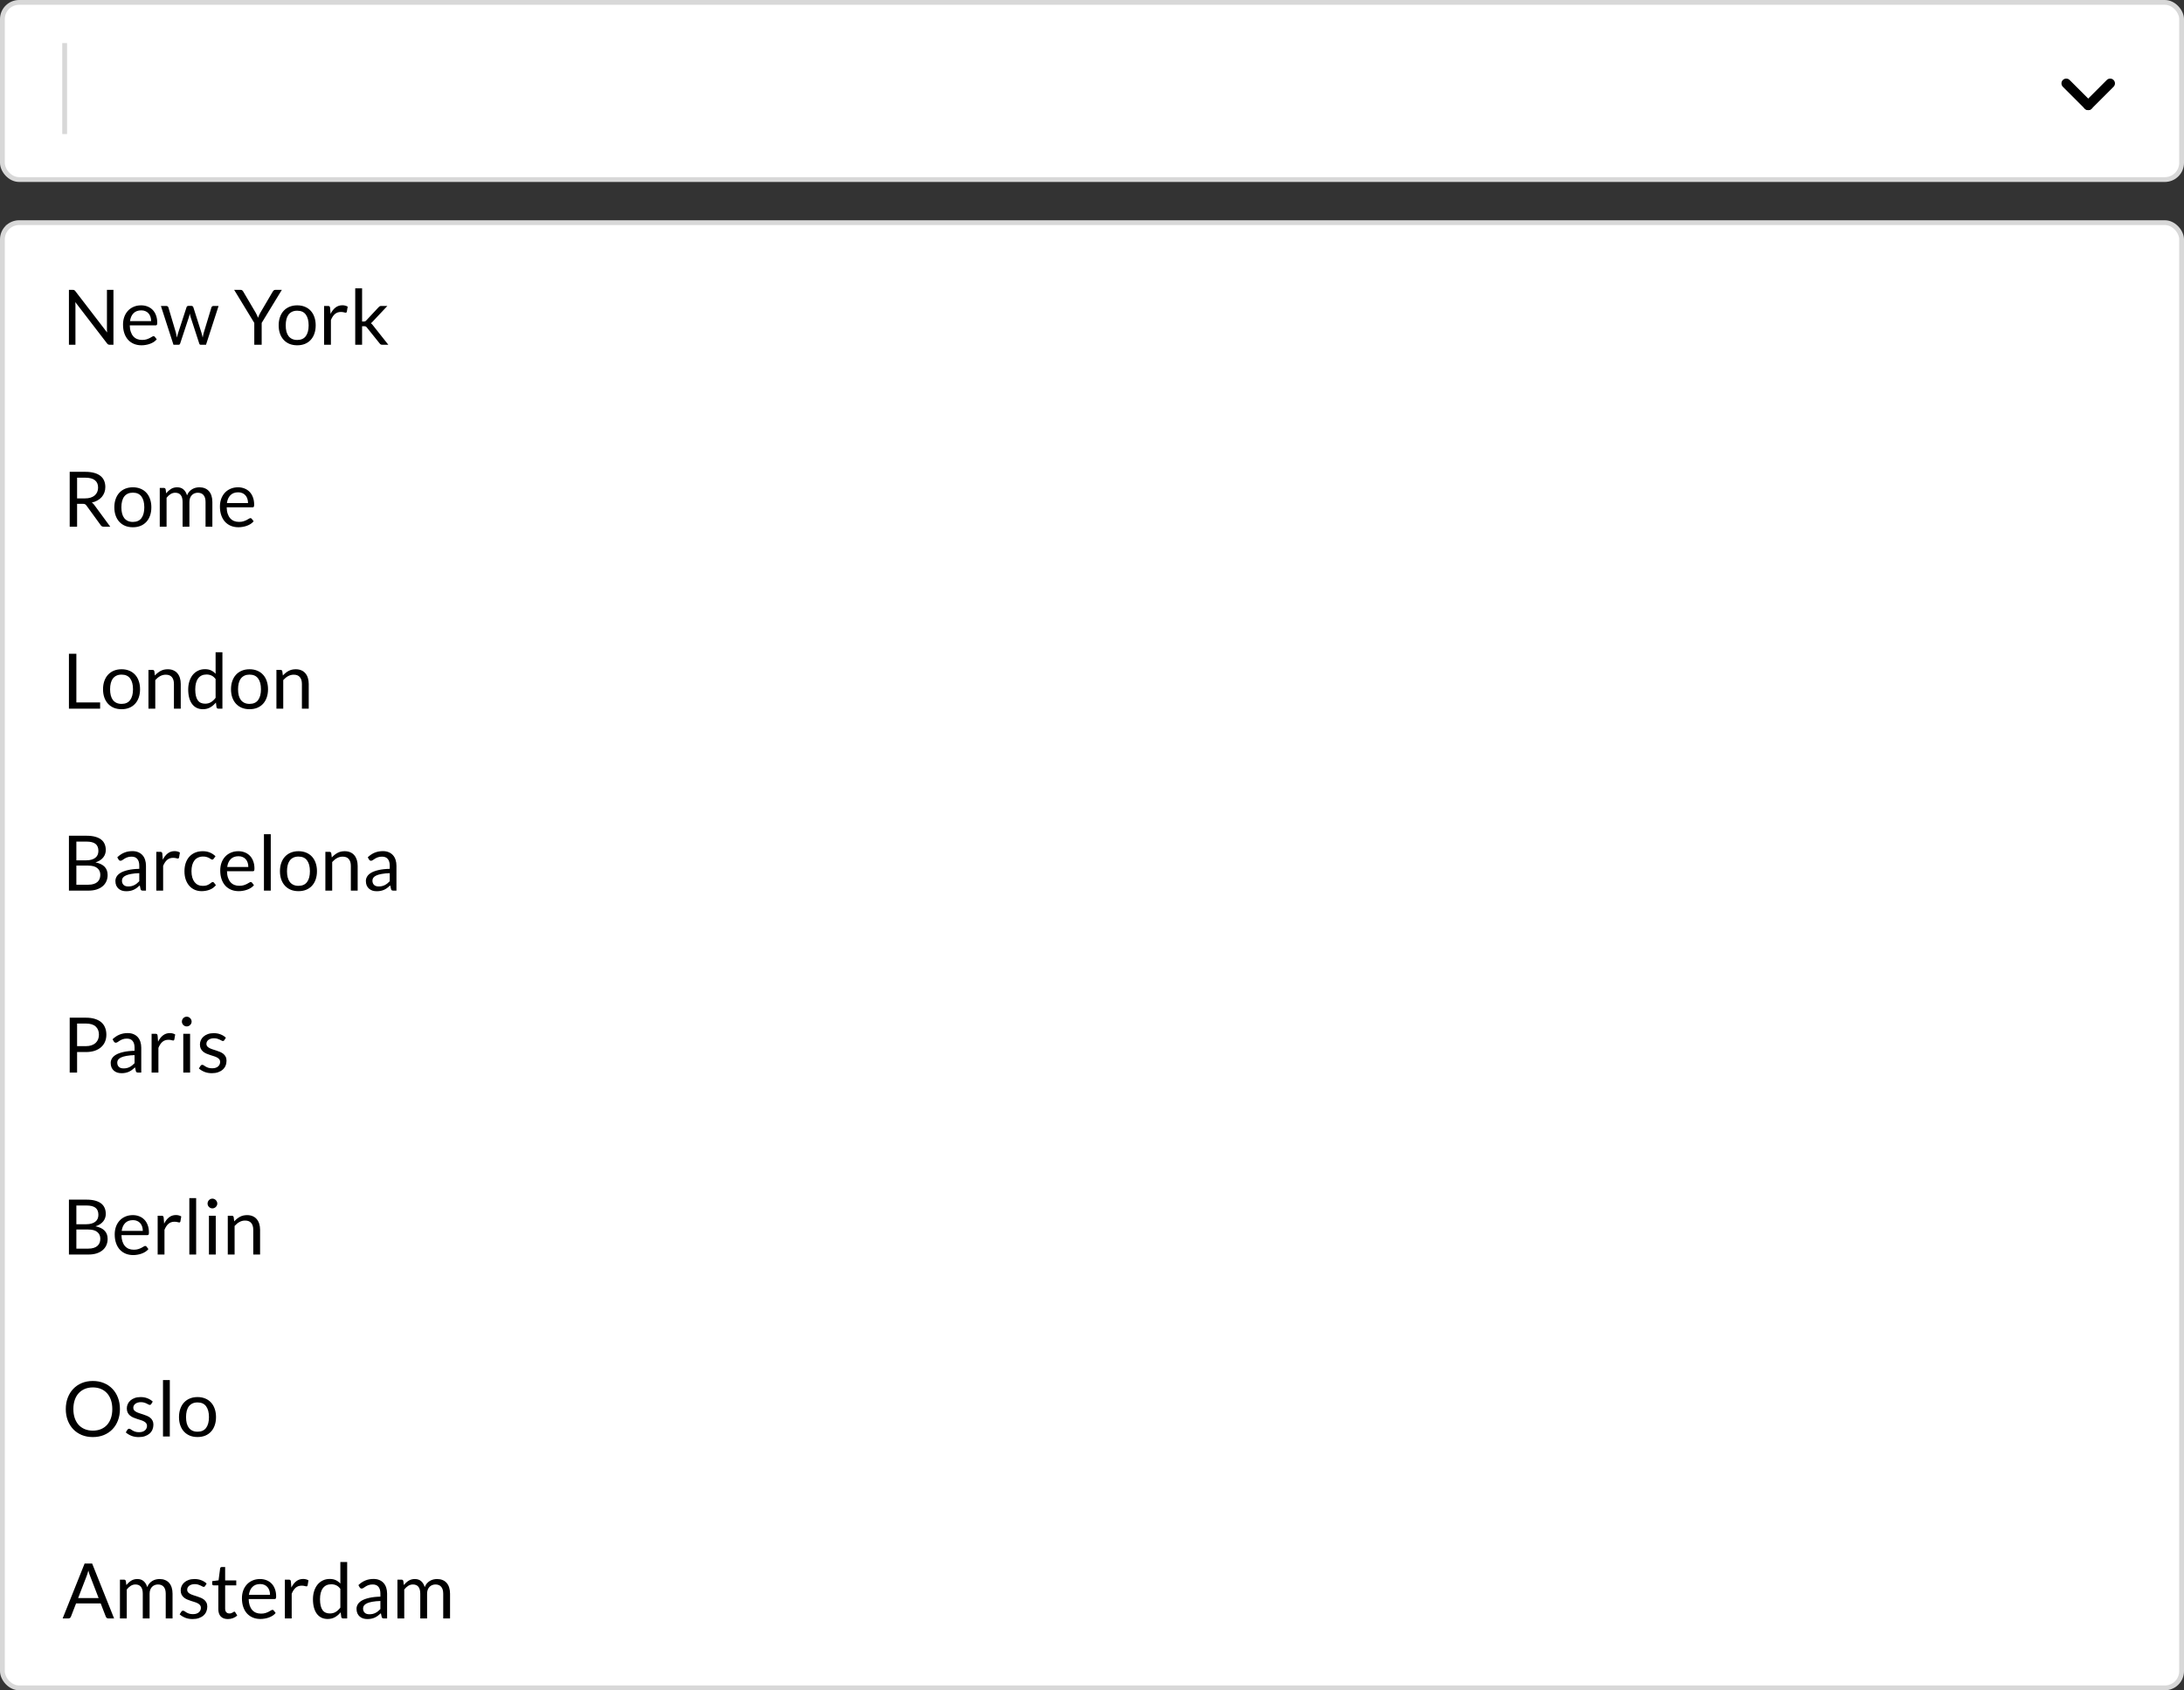 <svg width="456" height="353" viewBox="0 0 456 353" fill="none" xmlns="http://www.w3.org/2000/svg">
<rect x="0" y="0" width="456" height="353" fill="#333333" stroke="none"/>
<path d="M9.352 57H7.987V52.436H2.583V57H1.218V46.969H2.583V51.442H7.987V46.969H9.352V57ZM14.411 49.797C14.836 49.797 15.228 49.869 15.587 50.014C15.946 50.154 16.257 50.359 16.518 50.63C16.779 50.896 16.982 51.227 17.127 51.624C17.276 52.016 17.351 52.464 17.351 52.968C17.351 53.164 17.33 53.295 17.288 53.36C17.246 53.425 17.167 53.458 17.05 53.458H12.332C12.341 53.906 12.402 54.296 12.514 54.627C12.626 54.958 12.78 55.236 12.976 55.46C13.172 55.679 13.405 55.845 13.676 55.957C13.947 56.064 14.25 56.118 14.586 56.118C14.899 56.118 15.167 56.083 15.391 56.013C15.62 55.938 15.816 55.859 15.979 55.775C16.142 55.691 16.278 55.614 16.385 55.544C16.497 55.469 16.593 55.432 16.672 55.432C16.775 55.432 16.854 55.472 16.91 55.551L17.26 56.006C17.106 56.193 16.922 56.356 16.707 56.496C16.492 56.631 16.261 56.743 16.014 56.832C15.771 56.921 15.519 56.986 15.258 57.028C14.997 57.075 14.738 57.098 14.481 57.098C13.991 57.098 13.538 57.016 13.123 56.853C12.712 56.685 12.355 56.442 12.052 56.125C11.753 55.803 11.52 55.406 11.352 54.935C11.184 54.464 11.1 53.922 11.1 53.311C11.1 52.816 11.175 52.354 11.324 51.925C11.478 51.496 11.697 51.125 11.982 50.812C12.267 50.495 12.614 50.247 13.025 50.07C13.436 49.888 13.898 49.797 14.411 49.797ZM14.439 50.714C13.837 50.714 13.363 50.889 13.018 51.239C12.673 51.584 12.458 52.065 12.374 52.681H16.231C16.231 52.392 16.191 52.128 16.112 51.89C16.033 51.647 15.916 51.44 15.762 51.267C15.608 51.09 15.419 50.954 15.195 50.861C14.976 50.763 14.724 50.714 14.439 50.714ZM20.332 46.689V57H19.086V46.689H20.332ZM22.528 59.401V49.909H23.27C23.447 49.909 23.559 49.995 23.606 50.168L23.711 51.008C24.014 50.639 24.36 50.343 24.747 50.119C25.139 49.895 25.589 49.783 26.098 49.783C26.504 49.783 26.872 49.862 27.204 50.021C27.535 50.175 27.817 50.406 28.051 50.714C28.284 51.017 28.464 51.395 28.59 51.848C28.716 52.301 28.779 52.821 28.779 53.409C28.779 53.932 28.709 54.419 28.569 54.872C28.429 55.32 28.228 55.71 27.967 56.041C27.706 56.368 27.384 56.627 27.001 56.818C26.623 57.005 26.196 57.098 25.72 57.098C25.281 57.098 24.905 57.026 24.593 56.881C24.285 56.736 24.012 56.531 23.774 56.265V59.401H22.528ZM25.685 50.791C25.279 50.791 24.922 50.884 24.614 51.071C24.311 51.258 24.03 51.521 23.774 51.862V55.292C24.003 55.6 24.252 55.817 24.523 55.943C24.798 56.069 25.104 56.132 25.44 56.132C26.098 56.132 26.604 55.896 26.959 55.425C27.314 54.954 27.491 54.282 27.491 53.409C27.491 52.947 27.449 52.55 27.365 52.219C27.285 51.888 27.169 51.617 27.015 51.407C26.861 51.192 26.672 51.036 26.448 50.938C26.224 50.84 25.97 50.791 25.685 50.791ZM33.059 49.797C33.484 49.797 33.876 49.869 34.236 50.014C34.595 50.154 34.905 50.359 35.166 50.63C35.428 50.896 35.631 51.227 35.776 51.624C35.925 52.016 35.999 52.464 35.999 52.968C35.999 53.164 35.978 53.295 35.937 53.36C35.895 53.425 35.815 53.458 35.699 53.458H30.98C30.99 53.906 31.05 54.296 31.163 54.627C31.274 54.958 31.428 55.236 31.625 55.46C31.82 55.679 32.054 55.845 32.325 55.957C32.595 56.064 32.898 56.118 33.234 56.118C33.547 56.118 33.816 56.083 34.039 56.013C34.268 55.938 34.464 55.859 34.627 55.775C34.791 55.691 34.926 55.614 35.033 55.544C35.145 55.469 35.241 55.432 35.321 55.432C35.423 55.432 35.502 55.472 35.559 55.551L35.908 56.006C35.755 56.193 35.57 56.356 35.355 56.496C35.141 56.631 34.91 56.743 34.663 56.832C34.42 56.921 34.168 56.986 33.907 57.028C33.645 57.075 33.386 57.098 33.13 57.098C32.639 57.098 32.187 57.016 31.771 56.853C31.361 56.685 31.004 56.442 30.701 56.125C30.402 55.803 30.169 55.406 30 54.935C29.832 54.464 29.748 53.922 29.748 53.311C29.748 52.816 29.823 52.354 29.973 51.925C30.127 51.496 30.346 51.125 30.631 50.812C30.915 50.495 31.263 50.247 31.674 50.07C32.084 49.888 32.546 49.797 33.059 49.797ZM33.087 50.714C32.486 50.714 32.012 50.889 31.666 51.239C31.321 51.584 31.107 52.065 31.023 52.681H34.88C34.88 52.392 34.84 52.128 34.761 51.89C34.681 51.647 34.565 51.44 34.41 51.267C34.257 51.09 34.068 50.954 33.843 50.861C33.624 50.763 33.372 50.714 33.087 50.714ZM37.594 57V49.909H38.308C38.444 49.909 38.537 49.935 38.588 49.986C38.64 50.037 38.675 50.126 38.693 50.252L38.777 51.358C39.02 50.863 39.319 50.478 39.673 50.203C40.033 49.923 40.453 49.783 40.933 49.783C41.129 49.783 41.307 49.806 41.465 49.853C41.624 49.895 41.771 49.956 41.906 50.035L41.745 50.966C41.713 51.083 41.64 51.141 41.528 51.141C41.463 51.141 41.363 51.12 41.227 51.078C41.092 51.031 40.903 51.008 40.66 51.008C40.226 51.008 39.862 51.134 39.568 51.386C39.279 51.638 39.036 52.004 38.84 52.485V57H37.594ZM48.097 57.112C47.537 57.112 47.105 56.956 46.802 56.643C46.503 56.33 46.354 55.88 46.354 55.292V50.952H45.5C45.425 50.952 45.362 50.931 45.311 50.889C45.259 50.842 45.234 50.772 45.234 50.679V50.182L46.396 50.035L46.683 47.844C46.692 47.774 46.722 47.718 46.774 47.676C46.825 47.629 46.89 47.606 46.97 47.606H47.6V50.049H49.63V50.952H47.6V55.208C47.6 55.507 47.672 55.728 47.817 55.873C47.961 56.018 48.148 56.09 48.377 56.09C48.507 56.09 48.619 56.074 48.713 56.041C48.811 56.004 48.895 55.964 48.965 55.922C49.035 55.88 49.093 55.843 49.14 55.81C49.191 55.773 49.235 55.754 49.273 55.754C49.338 55.754 49.396 55.794 49.448 55.873L49.812 56.468C49.597 56.669 49.338 56.827 49.035 56.944C48.731 57.056 48.419 57.112 48.097 57.112ZM53.977 49.797C54.402 49.797 54.794 49.869 55.153 50.014C55.513 50.154 55.823 50.359 56.084 50.63C56.346 50.896 56.549 51.227 56.693 51.624C56.843 52.016 56.917 52.464 56.917 52.968C56.917 53.164 56.896 53.295 56.854 53.36C56.812 53.425 56.733 53.458 56.616 53.458H51.898C51.908 53.906 51.968 54.296 52.08 54.627C52.192 54.958 52.346 55.236 52.542 55.46C52.738 55.679 52.972 55.845 53.242 55.957C53.513 56.064 53.816 56.118 54.152 56.118C54.465 56.118 54.733 56.083 54.957 56.013C55.186 55.938 55.382 55.859 55.545 55.775C55.709 55.691 55.844 55.614 55.951 55.544C56.063 55.469 56.159 55.432 56.238 55.432C56.341 55.432 56.42 55.472 56.476 55.551L56.826 56.006C56.672 56.193 56.488 56.356 56.273 56.496C56.059 56.631 55.828 56.743 55.58 56.832C55.338 56.921 55.086 56.986 54.824 57.028C54.563 57.075 54.304 57.098 54.047 57.098C53.557 57.098 53.105 57.016 52.689 56.853C52.279 56.685 51.922 56.442 51.618 56.125C51.32 55.803 51.086 55.406 50.918 54.935C50.75 54.464 50.666 53.922 50.666 53.311C50.666 52.816 50.741 52.354 50.89 51.925C51.044 51.496 51.264 51.125 51.548 50.812C51.833 50.495 52.181 50.247 52.591 50.07C53.002 49.888 53.464 49.797 53.977 49.797ZM54.005 50.714C53.403 50.714 52.93 50.889 52.584 51.239C52.239 51.584 52.024 52.065 51.94 52.681H55.797C55.797 52.392 55.758 52.128 55.678 51.89C55.599 51.647 55.482 51.44 55.328 51.267C55.174 51.09 54.985 50.954 54.761 50.861C54.542 50.763 54.29 50.714 54.005 50.714ZM59.747 53.367L57.36 49.909H58.557C58.66 49.909 58.735 49.925 58.781 49.958C58.828 49.991 58.87 50.037 58.907 50.098L60.643 52.758C60.685 52.627 60.746 52.497 60.825 52.366L62.351 50.126C62.398 50.061 62.445 50.009 62.491 49.972C62.538 49.93 62.596 49.909 62.666 49.909H63.814L61.427 53.297L63.912 57H62.715C62.613 57 62.531 56.974 62.47 56.923C62.414 56.867 62.368 56.806 62.33 56.741L60.545 53.962C60.513 54.097 60.464 54.219 60.398 54.326L58.746 56.741C58.7 56.806 58.648 56.867 58.592 56.923C58.541 56.974 58.469 57 58.375 57H57.262L59.747 53.367ZM67.292 57.112C66.732 57.112 66.3 56.956 65.997 56.643C65.698 56.33 65.549 55.88 65.549 55.292V50.952H64.695C64.62 50.952 64.557 50.931 64.506 50.889C64.455 50.842 64.429 50.772 64.429 50.679V50.182L65.591 50.035L65.878 47.844C65.887 47.774 65.918 47.718 65.969 47.676C66.02 47.629 66.086 47.606 66.165 47.606H66.795V50.049H68.825V50.952H66.795V55.208C66.795 55.507 66.867 55.728 67.012 55.873C67.157 56.018 67.343 56.09 67.572 56.09C67.703 56.09 67.815 56.074 67.908 56.041C68.006 56.004 68.09 55.964 68.16 55.922C68.23 55.88 68.288 55.843 68.335 55.81C68.386 55.773 68.431 55.754 68.468 55.754C68.533 55.754 68.592 55.794 68.643 55.873L69.007 56.468C68.792 56.669 68.533 56.827 68.23 56.944C67.927 57.056 67.614 57.112 67.292 57.112Z" fill="#6A6A6A"/>
<rect x="0.5" y="0.5" width="455" height="37" rx="3.5" fill="white" stroke="#D8D8D8"/>
<path fill-rule="evenodd" clip-rule="evenodd" d="M430.707 16.707C431.098 16.317 431.731 16.317 432.121 16.707L436.707 21.293C437.098 21.683 437.098 22.317 436.707 22.707C436.317 23.098 435.684 23.098 435.293 22.707L430.707 18.121C430.317 17.731 430.317 17.098 430.707 16.707Z" fill="black"/>
<path fill-rule="evenodd" clip-rule="evenodd" d="M441.293 16.707C440.902 16.317 440.269 16.317 439.879 16.707L435.293 21.293C434.902 21.683 434.902 22.317 435.293 22.707C435.683 23.098 436.316 23.098 436.707 22.707L441.293 18.121C441.683 17.731 441.683 17.098 441.293 16.707Z" fill="black"/>
<rect x="0.5" y="46.5" width="455" height="306" rx="3.5" fill="white" stroke="#D8D8D8"/>
<path d="M15.192 60.536C15.331 60.536 15.432 60.555 15.496 60.592C15.565 60.624 15.643 60.693 15.728 60.8L22.368 69.44C22.352 69.301 22.341 69.168 22.336 69.04C22.331 68.907 22.328 68.779 22.328 68.656V60.536H23.688V72H22.904C22.781 72 22.677 71.979 22.592 71.936C22.512 71.893 22.432 71.821 22.352 71.72L15.72 63.088C15.731 63.221 15.739 63.352 15.744 63.48C15.749 63.608 15.752 63.725 15.752 63.832V72H14.392V60.536H15.192ZM29.47 63.768C29.955 63.768 30.403 63.851 30.814 64.016C31.224 64.176 31.579 64.411 31.878 64.72C32.176 65.024 32.408 65.403 32.574 65.856C32.744 66.304 32.83 66.816 32.83 67.392C32.83 67.616 32.806 67.765 32.758 67.84C32.71 67.915 32.619 67.952 32.486 67.952H27.094C27.104 68.464 27.174 68.909 27.302 69.288C27.43 69.667 27.606 69.984 27.83 70.24C28.054 70.491 28.32 70.68 28.63 70.808C28.939 70.931 29.286 70.992 29.67 70.992C30.027 70.992 30.334 70.952 30.59 70.872C30.851 70.787 31.075 70.696 31.262 70.6C31.448 70.504 31.603 70.416 31.726 70.336C31.854 70.251 31.963 70.208 32.054 70.208C32.171 70.208 32.262 70.253 32.326 70.344L32.726 70.864C32.55 71.077 32.339 71.264 32.094 71.424C31.848 71.579 31.584 71.707 31.302 71.808C31.024 71.909 30.736 71.984 30.438 72.032C30.139 72.085 29.843 72.112 29.55 72.112C28.99 72.112 28.472 72.019 27.998 71.832C27.528 71.64 27.12 71.363 26.774 71C26.432 70.632 26.166 70.179 25.974 69.64C25.782 69.101 25.686 68.483 25.686 67.784C25.686 67.219 25.771 66.691 25.942 66.2C26.118 65.709 26.368 65.285 26.694 64.928C27.019 64.565 27.416 64.283 27.886 64.08C28.355 63.872 28.883 63.768 29.47 63.768ZM29.502 64.816C28.814 64.816 28.272 65.016 27.878 65.416C27.483 65.811 27.238 66.36 27.142 67.064H31.55C31.55 66.733 31.504 66.432 31.414 66.16C31.323 65.883 31.19 65.645 31.014 65.448C30.838 65.245 30.622 65.091 30.366 64.984C30.115 64.872 29.827 64.816 29.502 64.816ZM33.596 63.896H34.716C34.834 63.896 34.93 63.925 35.004 63.984C35.079 64.043 35.13 64.112 35.156 64.192L36.708 69.408C36.751 69.6 36.791 69.787 36.828 69.968C36.866 70.144 36.898 70.323 36.924 70.504C36.967 70.323 37.015 70.144 37.068 69.968C37.122 69.787 37.178 69.6 37.236 69.408L38.948 64.16C38.975 64.08 39.02 64.013 39.084 63.96C39.154 63.907 39.239 63.88 39.34 63.88H39.956C40.063 63.88 40.151 63.907 40.22 63.96C40.29 64.013 40.338 64.08 40.364 64.16L42.036 69.408C42.095 69.595 42.146 69.779 42.188 69.96C42.236 70.141 42.282 70.32 42.324 70.496C42.351 70.32 42.386 70.136 42.428 69.944C42.471 69.752 42.516 69.573 42.564 69.408L44.148 64.192C44.175 64.107 44.226 64.037 44.3 63.984C44.375 63.925 44.463 63.896 44.564 63.896H45.636L43.012 72H41.884C41.746 72 41.65 71.909 41.596 71.728L39.804 66.232C39.762 66.109 39.727 65.987 39.7 65.864C39.674 65.736 39.647 65.611 39.62 65.488C39.594 65.611 39.567 65.736 39.54 65.864C39.514 65.992 39.479 66.117 39.436 66.24L37.62 71.728C37.562 71.909 37.452 72 37.292 72H36.22L33.596 63.896ZM54.636 67.44V72H53.092V67.44L48.892 60.536H50.252C50.391 60.536 50.5 60.571 50.58 60.64C50.66 60.709 50.73 60.795 50.788 60.896L53.412 65.352C53.519 65.539 53.607 65.715 53.676 65.88C53.751 66.045 53.818 66.208 53.876 66.368C53.935 66.203 53.999 66.037 54.068 65.872C54.138 65.707 54.225 65.533 54.332 65.352L56.948 60.896C56.996 60.811 57.06 60.731 57.14 60.656C57.225 60.576 57.335 60.536 57.468 60.536H58.844L54.636 67.44ZM62.057 63.768C62.649 63.768 63.183 63.867 63.657 64.064C64.137 64.261 64.543 64.541 64.873 64.904C65.209 65.267 65.465 65.707 65.641 66.224C65.823 66.736 65.913 67.309 65.913 67.944C65.913 68.584 65.823 69.16 65.641 69.672C65.465 70.184 65.209 70.621 64.873 70.984C64.543 71.347 64.137 71.627 63.657 71.824C63.183 72.016 62.649 72.112 62.057 72.112C61.465 72.112 60.929 72.016 60.449 71.824C59.975 71.627 59.569 71.347 59.233 70.984C58.897 70.621 58.639 70.184 58.457 69.672C58.276 69.16 58.185 68.584 58.185 67.944C58.185 67.309 58.276 66.736 58.457 66.224C58.639 65.707 58.897 65.267 59.233 64.904C59.569 64.541 59.975 64.261 60.449 64.064C60.929 63.867 61.465 63.768 62.057 63.768ZM62.057 71C62.857 71 63.455 70.733 63.849 70.2C64.244 69.661 64.441 68.912 64.441 67.952C64.441 66.987 64.244 66.235 63.849 65.696C63.455 65.157 62.857 64.888 62.057 64.888C61.652 64.888 61.3 64.957 61.001 65.096C60.703 65.235 60.452 65.435 60.249 65.696C60.052 65.957 59.903 66.28 59.801 66.664C59.705 67.043 59.657 67.472 59.657 67.952C59.657 68.432 59.705 68.861 59.801 69.24C59.903 69.619 60.052 69.939 60.249 70.2C60.452 70.456 60.703 70.653 61.001 70.792C61.3 70.931 61.652 71 62.057 71ZM67.668 72V63.896H68.484C68.639 63.896 68.745 63.925 68.804 63.984C68.863 64.043 68.903 64.144 68.924 64.288L69.02 65.552C69.297 64.987 69.639 64.547 70.044 64.232C70.455 63.912 70.935 63.752 71.484 63.752C71.708 63.752 71.911 63.779 72.092 63.832C72.273 63.88 72.441 63.949 72.596 64.04L72.412 65.104C72.375 65.237 72.292 65.304 72.164 65.304C72.089 65.304 71.975 65.28 71.82 65.232C71.665 65.179 71.449 65.152 71.172 65.152C70.676 65.152 70.26 65.296 69.924 65.584C69.593 65.872 69.316 66.291 69.092 66.84V72H67.668ZM75.601 60.216V67.152H75.969C76.076 67.152 76.164 67.139 76.233 67.112C76.302 67.08 76.38 67.019 76.465 66.928L79.025 64.184C79.105 64.099 79.185 64.029 79.265 63.976C79.345 63.923 79.452 63.896 79.585 63.896H80.881L77.897 67.072C77.823 67.163 77.748 67.243 77.673 67.312C77.604 67.381 77.524 67.443 77.433 67.496C77.529 67.56 77.615 67.635 77.689 67.72C77.769 67.8 77.844 67.893 77.913 68L81.081 72H79.801C79.684 72 79.582 71.979 79.497 71.936C79.417 71.888 79.34 71.816 79.265 71.72L76.601 68.4C76.521 68.288 76.441 68.216 76.361 68.184C76.281 68.147 76.161 68.128 76.001 68.128H75.601V72H74.169V60.216H75.601ZM16.096 105.216V110H14.552V98.536H17.792C18.517 98.536 19.144 98.611 19.672 98.76C20.2 98.904 20.635 99.115 20.976 99.392C21.323 99.669 21.579 100.005 21.744 100.4C21.909 100.789 21.992 101.227 21.992 101.712C21.992 102.117 21.928 102.496 21.8 102.848C21.672 103.2 21.485 103.517 21.24 103.8C21 104.077 20.704 104.315 20.352 104.512C20.005 104.709 19.611 104.859 19.168 104.96C19.36 105.072 19.531 105.235 19.68 105.448L23.024 110H21.648C21.365 110 21.157 109.891 21.024 109.672L18.048 105.576C17.957 105.448 17.859 105.357 17.752 105.304C17.645 105.245 17.485 105.216 17.272 105.216H16.096ZM16.096 104.088H17.72C18.173 104.088 18.571 104.035 18.912 103.928C19.259 103.816 19.547 103.661 19.776 103.464C20.011 103.261 20.187 103.021 20.304 102.744C20.421 102.467 20.48 102.16 20.48 101.824C20.48 101.141 20.253 100.627 19.8 100.28C19.352 99.933 18.683 99.76 17.792 99.76H16.096V104.088ZM27.745 101.768C28.337 101.768 28.87 101.867 29.345 102.064C29.825 102.261 30.23 102.541 30.561 102.904C30.897 103.267 31.153 103.707 31.329 104.224C31.51 104.736 31.601 105.309 31.601 105.944C31.601 106.584 31.51 107.16 31.329 107.672C31.153 108.184 30.897 108.621 30.561 108.984C30.23 109.347 29.825 109.627 29.345 109.824C28.87 110.016 28.337 110.112 27.745 110.112C27.153 110.112 26.617 110.016 26.137 109.824C25.662 109.627 25.257 109.347 24.921 108.984C24.585 108.621 24.326 108.184 24.145 107.672C23.963 107.16 23.873 106.584 23.873 105.944C23.873 105.309 23.963 104.736 24.145 104.224C24.326 103.707 24.585 103.267 24.921 102.904C25.257 102.541 25.662 102.261 26.137 102.064C26.617 101.867 27.153 101.768 27.745 101.768ZM27.745 109C28.545 109 29.142 108.733 29.537 108.2C29.931 107.661 30.129 106.912 30.129 105.952C30.129 104.987 29.931 104.235 29.537 103.696C29.142 103.157 28.545 102.888 27.745 102.888C27.34 102.888 26.988 102.957 26.689 103.096C26.39 103.235 26.14 103.435 25.937 103.696C25.739 103.957 25.59 104.28 25.489 104.664C25.393 105.043 25.345 105.472 25.345 105.952C25.345 106.432 25.393 106.861 25.489 107.24C25.59 107.619 25.739 107.939 25.937 108.2C26.14 108.456 26.39 108.653 26.689 108.792C26.988 108.931 27.34 109 27.745 109ZM33.355 110V101.896H34.203C34.406 101.896 34.534 101.995 34.587 102.192L34.691 103.024C34.99 102.656 35.324 102.355 35.691 102.12C36.065 101.885 36.497 101.768 36.987 101.768C37.537 101.768 37.98 101.92 38.316 102.224C38.657 102.528 38.902 102.939 39.051 103.456C39.163 103.163 39.31 102.909 39.492 102.696C39.678 102.483 39.886 102.307 40.115 102.168C40.345 102.029 40.587 101.928 40.843 101.864C41.105 101.8 41.369 101.768 41.636 101.768C42.062 101.768 42.441 101.837 42.772 101.976C43.108 102.109 43.39 102.307 43.62 102.568C43.854 102.829 44.033 103.152 44.156 103.536C44.278 103.915 44.34 104.349 44.34 104.84V110H42.916V104.84C42.916 104.205 42.777 103.725 42.499 103.4C42.222 103.069 41.819 102.904 41.291 102.904C41.057 102.904 40.833 102.947 40.62 103.032C40.411 103.112 40.227 103.232 40.068 103.392C39.907 103.552 39.779 103.755 39.684 104C39.593 104.24 39.547 104.52 39.547 104.84V110H38.123V104.84C38.123 104.189 37.993 103.704 37.731 103.384C37.47 103.064 37.089 102.904 36.587 102.904C36.236 102.904 35.907 103 35.603 103.192C35.305 103.379 35.03 103.635 34.779 103.96V110H33.355ZM49.704 101.768C50.19 101.768 50.638 101.851 51.048 102.016C51.459 102.176 51.813 102.411 52.112 102.72C52.411 103.024 52.643 103.403 52.808 103.856C52.979 104.304 53.064 104.816 53.064 105.392C53.064 105.616 53.04 105.765 52.992 105.84C52.944 105.915 52.853 105.952 52.72 105.952H47.328C47.339 106.464 47.408 106.909 47.536 107.288C47.664 107.667 47.84 107.984 48.064 108.24C48.288 108.491 48.555 108.68 48.864 108.808C49.173 108.931 49.52 108.992 49.904 108.992C50.261 108.992 50.568 108.952 50.824 108.872C51.086 108.787 51.309 108.696 51.496 108.6C51.683 108.504 51.837 108.416 51.96 108.336C52.088 108.251 52.197 108.208 52.288 108.208C52.406 108.208 52.496 108.253 52.56 108.344L52.96 108.864C52.784 109.077 52.574 109.264 52.328 109.424C52.083 109.579 51.819 109.707 51.536 109.808C51.259 109.909 50.971 109.984 50.672 110.032C50.373 110.085 50.078 110.112 49.784 110.112C49.224 110.112 48.707 110.019 48.232 109.832C47.763 109.64 47.355 109.363 47.008 109C46.667 108.632 46.4 108.179 46.208 107.64C46.016 107.101 45.92 106.483 45.92 105.784C45.92 105.219 46.005 104.691 46.176 104.2C46.352 103.709 46.603 103.285 46.928 102.928C47.254 102.565 47.651 102.283 48.12 102.08C48.59 101.872 49.117 101.768 49.704 101.768ZM49.736 102.816C49.048 102.816 48.507 103.016 48.112 103.416C47.718 103.811 47.472 104.36 47.376 105.064H51.784C51.784 104.733 51.739 104.432 51.648 104.16C51.557 103.883 51.424 103.645 51.248 103.448C51.072 103.245 50.856 103.091 50.6 102.984C50.349 102.872 50.062 102.816 49.736 102.816ZM15.944 146.696H20.904V148H14.392V136.536H15.944V146.696ZM25.386 139.768C25.977 139.768 26.511 139.867 26.985 140.064C27.465 140.261 27.871 140.541 28.201 140.904C28.538 141.267 28.794 141.707 28.97 142.224C29.151 142.736 29.241 143.309 29.241 143.944C29.241 144.584 29.151 145.16 28.97 145.672C28.794 146.184 28.538 146.621 28.201 146.984C27.871 147.347 27.465 147.627 26.985 147.824C26.511 148.016 25.977 148.112 25.386 148.112C24.794 148.112 24.258 148.016 23.777 147.824C23.303 147.627 22.898 147.347 22.561 146.984C22.226 146.621 21.967 146.184 21.785 145.672C21.604 145.16 21.514 144.584 21.514 143.944C21.514 143.309 21.604 142.736 21.785 142.224C21.967 141.707 22.226 141.267 22.561 140.904C22.898 140.541 23.303 140.261 23.777 140.064C24.258 139.867 24.794 139.768 25.386 139.768ZM25.386 147C26.186 147 26.783 146.733 27.177 146.2C27.572 145.661 27.77 144.912 27.77 143.952C27.77 142.987 27.572 142.235 27.177 141.696C26.783 141.157 26.186 140.888 25.386 140.888C24.98 140.888 24.628 140.957 24.329 141.096C24.031 141.235 23.78 141.435 23.578 141.696C23.38 141.957 23.231 142.28 23.13 142.664C23.034 143.043 22.985 143.472 22.985 143.952C22.985 144.432 23.034 144.861 23.13 145.24C23.231 145.619 23.38 145.939 23.578 146.2C23.78 146.456 24.031 146.653 24.329 146.792C24.628 146.931 24.98 147 25.386 147ZM30.996 148V139.896H31.844C32.047 139.896 32.175 139.995 32.228 140.192L32.34 141.072C32.692 140.683 33.084 140.368 33.516 140.128C33.953 139.888 34.458 139.768 35.028 139.768C35.471 139.768 35.86 139.843 36.196 139.992C36.538 140.136 36.82 140.344 37.044 140.616C37.273 140.883 37.447 141.205 37.564 141.584C37.681 141.963 37.74 142.381 37.74 142.84V148H36.316V142.84C36.316 142.227 36.175 141.752 35.892 141.416C35.615 141.075 35.188 140.904 34.612 140.904C34.191 140.904 33.796 141.005 33.428 141.208C33.066 141.411 32.73 141.685 32.42 142.032V148H30.996ZM45.591 148C45.388 148 45.26 147.901 45.207 147.704L45.079 146.72C44.732 147.141 44.335 147.48 43.887 147.736C43.444 147.987 42.935 148.112 42.359 148.112C41.895 148.112 41.473 148.024 41.095 147.848C40.716 147.667 40.393 147.403 40.127 147.056C39.86 146.709 39.655 146.277 39.511 145.76C39.367 145.243 39.295 144.648 39.295 143.976C39.295 143.379 39.375 142.824 39.535 142.312C39.695 141.795 39.924 141.347 40.223 140.968C40.527 140.589 40.895 140.293 41.327 140.08C41.759 139.861 42.249 139.752 42.799 139.752C43.295 139.752 43.719 139.837 44.071 140.008C44.423 140.173 44.737 140.408 45.015 140.712V136.216H46.439V148H45.591ZM42.831 146.96C43.295 146.96 43.7 146.853 44.047 146.64C44.399 146.427 44.721 146.125 45.015 145.736V141.816C44.753 141.464 44.465 141.219 44.151 141.08C43.841 140.936 43.497 140.864 43.119 140.864C42.361 140.864 41.78 141.133 41.375 141.672C40.969 142.211 40.767 142.979 40.767 143.976C40.767 144.504 40.812 144.957 40.903 145.336C40.993 145.709 41.127 146.019 41.303 146.264C41.479 146.504 41.695 146.68 41.951 146.792C42.207 146.904 42.5 146.96 42.831 146.96ZM52.104 139.768C52.696 139.768 53.23 139.867 53.704 140.064C54.184 140.261 54.59 140.541 54.92 140.904C55.256 141.267 55.512 141.707 55.688 142.224C55.87 142.736 55.96 143.309 55.96 143.944C55.96 144.584 55.87 145.16 55.688 145.672C55.512 146.184 55.256 146.621 54.92 146.984C54.59 147.347 54.184 147.627 53.704 147.824C53.23 148.016 52.696 148.112 52.104 148.112C51.512 148.112 50.976 148.016 50.496 147.824C50.022 147.627 49.616 147.347 49.28 146.984C48.944 146.621 48.686 146.184 48.504 145.672C48.323 145.16 48.232 144.584 48.232 143.944C48.232 143.309 48.323 142.736 48.504 142.224C48.686 141.707 48.944 141.267 49.28 140.904C49.616 140.541 50.022 140.261 50.496 140.064C50.976 139.867 51.512 139.768 52.104 139.768ZM52.104 147C52.904 147 53.502 146.733 53.896 146.2C54.291 145.661 54.488 144.912 54.488 143.952C54.488 142.987 54.291 142.235 53.896 141.696C53.502 141.157 52.904 140.888 52.104 140.888C51.699 140.888 51.347 140.957 51.048 141.096C50.75 141.235 50.499 141.435 50.296 141.696C50.099 141.957 49.95 142.28 49.848 142.664C49.752 143.043 49.704 143.472 49.704 143.952C49.704 144.432 49.752 144.861 49.848 145.24C49.95 145.619 50.099 145.939 50.296 146.2C50.499 146.456 50.75 146.653 51.048 146.792C51.347 146.931 51.699 147 52.104 147ZM57.715 148V139.896H58.563C58.766 139.896 58.894 139.995 58.947 140.192L59.059 141.072C59.411 140.683 59.803 140.368 60.235 140.128C60.672 139.888 61.176 139.768 61.747 139.768C62.19 139.768 62.579 139.843 62.915 139.992C63.256 140.136 63.539 140.344 63.763 140.616C63.992 140.883 64.165 141.205 64.283 141.584C64.4 141.963 64.459 142.381 64.459 142.84V148H63.035V142.84C63.035 142.227 62.894 141.752 62.611 141.416C62.334 141.075 61.907 140.904 61.331 140.904C60.91 140.904 60.515 141.005 60.147 141.208C59.784 141.411 59.448 141.685 59.139 142.032V148H57.715ZM14.392 186V174.536H18.048C18.752 174.536 19.357 174.605 19.864 174.744C20.376 174.883 20.795 175.08 21.12 175.336C21.451 175.592 21.693 175.907 21.848 176.28C22.008 176.648 22.088 177.064 22.088 177.528C22.088 177.811 22.043 178.083 21.952 178.344C21.867 178.605 21.733 178.848 21.552 179.072C21.376 179.296 21.152 179.496 20.88 179.672C20.613 179.848 20.299 179.992 19.936 180.104C20.773 180.269 21.405 180.571 21.832 181.008C22.259 181.445 22.472 182.021 22.472 182.736C22.472 183.221 22.381 183.664 22.2 184.064C22.024 184.464 21.763 184.808 21.416 185.096C21.075 185.384 20.653 185.608 20.152 185.768C19.656 185.923 19.088 186 18.448 186H14.392ZM15.944 180.776V184.768H18.424C18.867 184.768 19.245 184.717 19.56 184.616C19.88 184.515 20.141 184.373 20.344 184.192C20.552 184.005 20.704 183.787 20.8 183.536C20.896 183.28 20.944 183 20.944 182.696C20.944 182.104 20.733 181.637 20.312 181.296C19.896 180.949 19.264 180.776 18.416 180.776H15.944ZM15.944 179.672H17.992C18.429 179.672 18.808 179.624 19.128 179.528C19.448 179.432 19.712 179.299 19.92 179.128C20.133 178.957 20.291 178.752 20.392 178.512C20.493 178.267 20.544 178 20.544 177.712C20.544 177.04 20.341 176.547 19.936 176.232C19.531 175.917 18.901 175.76 18.048 175.76H15.944V179.672ZM30.479 186H29.847C29.709 186 29.597 185.979 29.511 185.936C29.426 185.893 29.37 185.803 29.343 185.664L29.183 184.912C28.97 185.104 28.762 185.277 28.559 185.432C28.357 185.581 28.143 185.709 27.919 185.816C27.695 185.917 27.455 185.995 27.199 186.048C26.949 186.101 26.669 186.128 26.359 186.128C26.045 186.128 25.749 186.085 25.471 186C25.199 185.909 24.962 185.776 24.759 185.6C24.557 185.424 24.394 185.203 24.271 184.936C24.154 184.664 24.095 184.344 24.095 183.976C24.095 183.656 24.183 183.349 24.359 183.056C24.535 182.757 24.818 182.493 25.207 182.264C25.602 182.035 26.117 181.848 26.751 181.704C27.386 181.555 28.162 181.469 29.079 181.448V180.816C29.079 180.187 28.943 179.712 28.671 179.392C28.405 179.067 28.007 178.904 27.479 178.904C27.133 178.904 26.839 178.949 26.599 179.04C26.365 179.125 26.159 179.224 25.983 179.336C25.813 179.443 25.663 179.541 25.535 179.632C25.413 179.717 25.29 179.76 25.167 179.76C25.071 179.76 24.986 179.736 24.911 179.688C24.842 179.635 24.786 179.571 24.743 179.496L24.487 179.04C24.935 178.608 25.418 178.285 25.935 178.072C26.453 177.859 27.026 177.752 27.655 177.752C28.109 177.752 28.511 177.827 28.863 177.976C29.215 178.125 29.511 178.333 29.751 178.6C29.991 178.867 30.173 179.189 30.295 179.568C30.418 179.947 30.479 180.363 30.479 180.816V186ZM26.783 185.128C27.034 185.128 27.263 185.104 27.471 185.056C27.679 185.003 27.874 184.931 28.055 184.84C28.242 184.744 28.418 184.629 28.583 184.496C28.754 184.363 28.919 184.211 29.079 184.04V182.352C28.423 182.373 27.866 182.427 27.407 182.512C26.949 182.592 26.575 182.699 26.287 182.832C25.999 182.965 25.789 183.123 25.655 183.304C25.527 183.485 25.463 183.688 25.463 183.912C25.463 184.125 25.498 184.309 25.567 184.464C25.637 184.619 25.73 184.747 25.847 184.848C25.965 184.944 26.103 185.016 26.263 185.064C26.423 185.107 26.597 185.128 26.783 185.128ZM32.637 186V177.896H33.453C33.607 177.896 33.714 177.925 33.773 177.984C33.831 178.043 33.871 178.144 33.893 178.288L33.989 179.552C34.266 178.987 34.607 178.547 35.013 178.232C35.423 177.912 35.903 177.752 36.453 177.752C36.677 177.752 36.879 177.779 37.061 177.832C37.242 177.88 37.41 177.949 37.565 178.04L37.381 179.104C37.343 179.237 37.261 179.304 37.133 179.304C37.058 179.304 36.943 179.28 36.789 179.232C36.634 179.179 36.418 179.152 36.141 179.152C35.645 179.152 35.229 179.296 34.893 179.584C34.562 179.872 34.285 180.291 34.061 180.84V186H32.637ZM44.618 179.336C44.575 179.395 44.532 179.44 44.49 179.472C44.447 179.504 44.386 179.52 44.306 179.52C44.226 179.52 44.138 179.488 44.042 179.424C43.951 179.355 43.834 179.28 43.69 179.2C43.546 179.12 43.37 179.048 43.162 178.984C42.959 178.915 42.709 178.88 42.41 178.88C42.015 178.88 41.666 178.952 41.362 179.096C41.058 179.235 40.802 179.437 40.594 179.704C40.391 179.971 40.236 180.293 40.13 180.672C40.029 181.051 39.978 181.475 39.978 181.944C39.978 182.435 40.034 182.872 40.146 183.256C40.258 183.635 40.415 183.955 40.618 184.216C40.821 184.472 41.066 184.669 41.354 184.808C41.647 184.941 41.975 185.008 42.338 185.008C42.684 185.008 42.97 184.968 43.194 184.888C43.418 184.803 43.605 184.709 43.754 184.608C43.903 184.507 44.026 184.416 44.122 184.336C44.218 184.251 44.314 184.208 44.41 184.208C44.532 184.208 44.623 184.253 44.682 184.344L45.082 184.864C44.73 185.296 44.29 185.613 43.762 185.816C43.234 186.013 42.676 186.112 42.09 186.112C41.583 186.112 41.111 186.019 40.674 185.832C40.242 185.645 39.866 185.376 39.546 185.024C39.226 184.667 38.972 184.229 38.786 183.712C38.605 183.195 38.514 182.605 38.514 181.944C38.514 181.341 38.596 180.784 38.762 180.272C38.932 179.76 39.178 179.32 39.498 178.952C39.823 178.579 40.223 178.288 40.698 178.08C41.172 177.872 41.717 177.768 42.33 177.768C42.895 177.768 43.397 177.861 43.834 178.048C44.271 178.229 44.658 178.488 44.994 178.824L44.618 179.336ZM49.767 177.768C50.252 177.768 50.7 177.851 51.111 178.016C51.521 178.176 51.876 178.411 52.175 178.72C52.473 179.024 52.705 179.403 52.871 179.856C53.041 180.304 53.127 180.816 53.127 181.392C53.127 181.616 53.103 181.765 53.055 181.84C53.007 181.915 52.916 181.952 52.783 181.952H47.391C47.401 182.464 47.471 182.909 47.599 183.288C47.727 183.667 47.903 183.984 48.127 184.24C48.351 184.491 48.617 184.68 48.927 184.808C49.236 184.931 49.583 184.992 49.967 184.992C50.324 184.992 50.631 184.952 50.887 184.872C51.148 184.787 51.372 184.696 51.559 184.6C51.745 184.504 51.9 184.416 52.023 184.336C52.151 184.251 52.26 184.208 52.351 184.208C52.468 184.208 52.559 184.253 52.623 184.344L53.023 184.864C52.847 185.077 52.636 185.264 52.391 185.424C52.145 185.579 51.881 185.707 51.599 185.808C51.321 185.909 51.033 185.984 50.735 186.032C50.436 186.085 50.14 186.112 49.847 186.112C49.287 186.112 48.769 186.019 48.295 185.832C47.825 185.64 47.417 185.363 47.071 185C46.729 184.632 46.463 184.179 46.271 183.64C46.079 183.101 45.983 182.483 45.983 181.784C45.983 181.219 46.068 180.691 46.239 180.2C46.415 179.709 46.665 179.285 46.991 178.928C47.316 178.565 47.713 178.283 48.183 178.08C48.652 177.872 49.18 177.768 49.767 177.768ZM49.799 178.816C49.111 178.816 48.569 179.016 48.175 179.416C47.78 179.811 47.535 180.36 47.439 181.064H51.847C51.847 180.733 51.801 180.432 51.711 180.16C51.62 179.883 51.487 179.645 51.311 179.448C51.135 179.245 50.919 179.091 50.663 178.984C50.412 178.872 50.124 178.816 49.799 178.816ZM56.533 174.216V186H55.109V174.216H56.533ZM62.323 177.768C62.915 177.768 63.448 177.867 63.923 178.064C64.403 178.261 64.808 178.541 65.139 178.904C65.475 179.267 65.731 179.707 65.907 180.224C66.088 180.736 66.179 181.309 66.179 181.944C66.179 182.584 66.088 183.16 65.907 183.672C65.731 184.184 65.475 184.621 65.139 184.984C64.808 185.347 64.403 185.627 63.923 185.824C63.448 186.016 62.915 186.112 62.323 186.112C61.731 186.112 61.195 186.016 60.715 185.824C60.24 185.627 59.835 185.347 59.499 184.984C59.163 184.621 58.904 184.184 58.723 183.672C58.542 183.16 58.451 182.584 58.451 181.944C58.451 181.309 58.542 180.736 58.723 180.224C58.904 179.707 59.163 179.267 59.499 178.904C59.835 178.541 60.24 178.261 60.715 178.064C61.195 177.867 61.731 177.768 62.323 177.768ZM62.323 185C63.123 185 63.72 184.733 64.115 184.2C64.51 183.661 64.707 182.912 64.707 181.952C64.707 180.987 64.51 180.235 64.115 179.696C63.72 179.157 63.123 178.888 62.323 178.888C61.918 178.888 61.566 178.957 61.267 179.096C60.968 179.235 60.718 179.435 60.515 179.696C60.318 179.957 60.168 180.28 60.067 180.664C59.971 181.043 59.923 181.472 59.923 181.952C59.923 182.432 59.971 182.861 60.067 183.24C60.168 183.619 60.318 183.939 60.515 184.2C60.718 184.456 60.968 184.653 61.267 184.792C61.566 184.931 61.918 185 62.323 185ZM67.934 186V177.896H68.782C68.984 177.896 69.112 177.995 69.166 178.192L69.278 179.072C69.63 178.683 70.022 178.368 70.454 178.128C70.891 177.888 71.395 177.768 71.966 177.768C72.408 177.768 72.798 177.843 73.134 177.992C73.475 178.136 73.758 178.344 73.982 178.616C74.211 178.883 74.384 179.205 74.502 179.584C74.619 179.963 74.678 180.381 74.678 180.84V186H73.254V180.84C73.254 180.227 73.112 179.752 72.83 179.416C72.552 179.075 72.126 178.904 71.55 178.904C71.128 178.904 70.734 179.005 70.366 179.208C70.003 179.411 69.667 179.685 69.358 180.032V186H67.934ZM82.776 186H82.144C82.006 186 81.894 185.979 81.808 185.936C81.723 185.893 81.667 185.803 81.64 185.664L81.48 184.912C81.267 185.104 81.059 185.277 80.856 185.432C80.654 185.581 80.44 185.709 80.216 185.816C79.992 185.917 79.752 185.995 79.496 186.048C79.246 186.101 78.966 186.128 78.656 186.128C78.342 186.128 78.046 186.085 77.768 186C77.496 185.909 77.259 185.776 77.056 185.6C76.854 185.424 76.691 185.203 76.568 184.936C76.451 184.664 76.392 184.344 76.392 183.976C76.392 183.656 76.48 183.349 76.656 183.056C76.832 182.757 77.115 182.493 77.504 182.264C77.899 182.035 78.414 181.848 79.048 181.704C79.683 181.555 80.459 181.469 81.376 181.448V180.816C81.376 180.187 81.24 179.712 80.968 179.392C80.702 179.067 80.304 178.904 79.776 178.904C79.43 178.904 79.136 178.949 78.896 179.04C78.662 179.125 78.456 179.224 78.28 179.336C78.11 179.443 77.96 179.541 77.832 179.632C77.71 179.717 77.587 179.76 77.464 179.76C77.368 179.76 77.283 179.736 77.208 179.688C77.139 179.635 77.083 179.571 77.04 179.496L76.784 179.04C77.232 178.608 77.715 178.285 78.232 178.072C78.75 177.859 79.323 177.752 79.952 177.752C80.406 177.752 80.808 177.827 81.16 177.976C81.512 178.125 81.808 178.333 82.048 178.6C82.288 178.867 82.47 179.189 82.592 179.568C82.715 179.947 82.776 180.363 82.776 180.816V186ZM79.08 185.128C79.331 185.128 79.56 185.104 79.768 185.056C79.976 185.003 80.171 184.931 80.352 184.84C80.539 184.744 80.715 184.629 80.88 184.496C81.051 184.363 81.216 184.211 81.376 184.04V182.352C80.72 182.373 80.163 182.427 79.704 182.512C79.246 182.592 78.872 182.699 78.584 182.832C78.296 182.965 78.086 183.123 77.952 183.304C77.824 183.485 77.76 183.688 77.76 183.912C77.76 184.125 77.795 184.309 77.864 184.464C77.934 184.619 78.027 184.747 78.144 184.848C78.262 184.944 78.4 185.016 78.56 185.064C78.72 185.107 78.894 185.128 79.08 185.128ZM16.096 219.712V224H14.552V212.536H17.936C18.661 212.536 19.291 212.621 19.824 212.792C20.363 212.957 20.808 213.195 21.16 213.504C21.512 213.813 21.773 214.187 21.944 214.624C22.12 215.061 22.208 215.549 22.208 216.088C22.208 216.621 22.115 217.109 21.928 217.552C21.741 217.995 21.467 218.376 21.104 218.696C20.747 219.016 20.301 219.267 19.768 219.448C19.235 219.624 18.624 219.712 17.936 219.712H16.096ZM16.096 218.48H17.936C18.379 218.48 18.768 218.421 19.104 218.304C19.445 218.187 19.731 218.024 19.96 217.816C20.189 217.603 20.363 217.349 20.48 217.056C20.597 216.763 20.656 216.44 20.656 216.088C20.656 215.357 20.429 214.787 19.976 214.376C19.528 213.965 18.848 213.76 17.936 213.76H16.096V218.48ZM29.495 224H28.863C28.724 224 28.612 223.979 28.527 223.936C28.442 223.893 28.386 223.803 28.359 223.664L28.199 222.912C27.986 223.104 27.778 223.277 27.575 223.432C27.372 223.581 27.159 223.709 26.935 223.816C26.711 223.917 26.471 223.995 26.215 224.048C25.964 224.101 25.684 224.128 25.375 224.128C25.06 224.128 24.764 224.085 24.487 224C24.215 223.909 23.978 223.776 23.775 223.6C23.572 223.424 23.41 223.203 23.287 222.936C23.17 222.664 23.111 222.344 23.111 221.976C23.111 221.656 23.199 221.349 23.375 221.056C23.551 220.757 23.834 220.493 24.223 220.264C24.618 220.035 25.132 219.848 25.767 219.704C26.402 219.555 27.178 219.469 28.095 219.448V218.816C28.095 218.187 27.959 217.712 27.687 217.392C27.42 217.067 27.023 216.904 26.495 216.904C26.148 216.904 25.855 216.949 25.615 217.04C25.38 217.125 25.175 217.224 24.999 217.336C24.828 217.443 24.679 217.541 24.551 217.632C24.428 217.717 24.306 217.76 24.183 217.76C24.087 217.76 24.002 217.736 23.927 217.688C23.858 217.635 23.802 217.571 23.759 217.496L23.503 217.04C23.951 216.608 24.434 216.285 24.951 216.072C25.468 215.859 26.042 215.752 26.671 215.752C27.124 215.752 27.527 215.827 27.879 215.976C28.231 216.125 28.527 216.333 28.767 216.6C29.007 216.867 29.188 217.189 29.311 217.568C29.434 217.947 29.495 218.363 29.495 218.816V224ZM25.799 223.128C26.05 223.128 26.279 223.104 26.487 223.056C26.695 223.003 26.89 222.931 27.071 222.84C27.258 222.744 27.434 222.629 27.599 222.496C27.77 222.363 27.935 222.211 28.095 222.04V220.352C27.439 220.373 26.882 220.427 26.423 220.512C25.964 220.592 25.591 220.699 25.303 220.832C25.015 220.965 24.804 221.123 24.671 221.304C24.543 221.485 24.479 221.688 24.479 221.912C24.479 222.125 24.514 222.309 24.583 222.464C24.652 222.619 24.746 222.747 24.863 222.848C24.98 222.944 25.119 223.016 25.279 223.064C25.439 223.107 25.612 223.128 25.799 223.128ZM31.652 224V215.896H32.468C32.623 215.896 32.73 215.925 32.788 215.984C32.847 216.043 32.887 216.144 32.908 216.288L33.004 217.552C33.282 216.987 33.623 216.547 34.028 216.232C34.439 215.912 34.919 215.752 35.468 215.752C35.692 215.752 35.895 215.779 36.076 215.832C36.258 215.88 36.426 215.949 36.58 216.04L36.396 217.104C36.359 217.237 36.276 217.304 36.148 217.304C36.074 217.304 35.959 217.28 35.804 217.232C35.65 217.179 35.434 217.152 35.156 217.152C34.66 217.152 34.244 217.296 33.908 217.584C33.578 217.872 33.3 218.291 33.076 218.84V224H31.652ZM39.69 215.896V224H38.266V215.896H39.69ZM40.01 213.352C40.01 213.491 39.98 213.621 39.922 213.744C39.868 213.861 39.794 213.968 39.697 214.064C39.607 214.155 39.5 214.227 39.377 214.28C39.255 214.333 39.124 214.36 38.986 214.36C38.847 214.36 38.716 214.333 38.593 214.28C38.476 214.227 38.37 214.155 38.273 214.064C38.183 213.968 38.111 213.861 38.057 213.744C38.004 213.621 37.977 213.491 37.977 213.352C37.977 213.213 38.004 213.083 38.057 212.96C38.111 212.832 38.183 212.723 38.273 212.632C38.37 212.536 38.476 212.461 38.593 212.408C38.716 212.355 38.847 212.328 38.986 212.328C39.124 212.328 39.255 212.355 39.377 212.408C39.5 212.461 39.607 212.536 39.697 212.632C39.794 212.723 39.868 212.832 39.922 212.96C39.98 213.083 40.01 213.213 40.01 213.352ZM46.839 217.232C46.775 217.349 46.677 217.408 46.543 217.408C46.463 217.408 46.373 217.379 46.271 217.32C46.17 217.261 46.045 217.197 45.895 217.128C45.751 217.053 45.578 216.987 45.375 216.928C45.173 216.864 44.933 216.832 44.655 216.832C44.415 216.832 44.199 216.864 44.007 216.928C43.815 216.987 43.65 217.069 43.511 217.176C43.378 217.283 43.274 217.408 43.199 217.552C43.13 217.691 43.095 217.843 43.095 218.008C43.095 218.216 43.154 218.389 43.271 218.528C43.394 218.667 43.554 218.787 43.751 218.888C43.949 218.989 44.173 219.08 44.423 219.16C44.674 219.235 44.93 219.317 45.191 219.408C45.458 219.493 45.717 219.589 45.967 219.696C46.218 219.803 46.442 219.936 46.639 220.096C46.837 220.256 46.994 220.453 47.111 220.688C47.234 220.917 47.295 221.195 47.295 221.52C47.295 221.893 47.229 222.24 47.095 222.56C46.962 222.875 46.765 223.149 46.503 223.384C46.242 223.613 45.922 223.795 45.543 223.928C45.165 224.061 44.727 224.128 44.231 224.128C43.666 224.128 43.154 224.037 42.695 223.856C42.237 223.669 41.847 223.432 41.527 223.144L41.863 222.6C41.906 222.531 41.957 222.477 42.015 222.44C42.074 222.403 42.151 222.384 42.247 222.384C42.343 222.384 42.445 222.421 42.551 222.496C42.658 222.571 42.786 222.653 42.935 222.744C43.09 222.835 43.274 222.917 43.487 222.992C43.706 223.067 43.978 223.104 44.303 223.104C44.581 223.104 44.823 223.069 45.031 223C45.239 222.925 45.413 222.827 45.551 222.704C45.69 222.581 45.791 222.44 45.855 222.28C45.925 222.12 45.959 221.949 45.959 221.768C45.959 221.544 45.898 221.36 45.775 221.216C45.658 221.067 45.501 220.941 45.303 220.84C45.106 220.733 44.879 220.643 44.623 220.568C44.373 220.488 44.114 220.405 43.847 220.32C43.586 220.235 43.327 220.139 43.071 220.032C42.821 219.92 42.597 219.781 42.399 219.616C42.202 219.451 42.042 219.248 41.919 219.008C41.802 218.763 41.743 218.467 41.743 218.12C41.743 217.811 41.807 217.515 41.935 217.232C42.063 216.944 42.25 216.693 42.495 216.48C42.741 216.261 43.042 216.088 43.399 215.96C43.757 215.832 44.165 215.768 44.623 215.768C45.157 215.768 45.634 215.853 46.055 216.024C46.482 216.189 46.85 216.419 47.159 216.712L46.839 217.232ZM14.392 262V250.536H18.048C18.752 250.536 19.357 250.605 19.864 250.744C20.376 250.883 20.795 251.08 21.12 251.336C21.451 251.592 21.693 251.907 21.848 252.28C22.008 252.648 22.088 253.064 22.088 253.528C22.088 253.811 22.043 254.083 21.952 254.344C21.867 254.605 21.733 254.848 21.552 255.072C21.376 255.296 21.152 255.496 20.88 255.672C20.613 255.848 20.299 255.992 19.936 256.104C20.773 256.269 21.405 256.571 21.832 257.008C22.259 257.445 22.472 258.021 22.472 258.736C22.472 259.221 22.381 259.664 22.2 260.064C22.024 260.464 21.763 260.808 21.416 261.096C21.075 261.384 20.653 261.608 20.152 261.768C19.656 261.923 19.088 262 18.448 262H14.392ZM15.944 256.776V260.768H18.424C18.867 260.768 19.245 260.717 19.56 260.616C19.88 260.515 20.141 260.373 20.344 260.192C20.552 260.005 20.704 259.787 20.8 259.536C20.896 259.28 20.944 259 20.944 258.696C20.944 258.104 20.733 257.637 20.312 257.296C19.896 256.949 19.264 256.776 18.416 256.776H15.944ZM15.944 255.672H17.992C18.429 255.672 18.808 255.624 19.128 255.528C19.448 255.432 19.712 255.299 19.92 255.128C20.133 254.957 20.291 254.752 20.392 254.512C20.493 254.267 20.544 254 20.544 253.712C20.544 253.04 20.341 252.547 19.936 252.232C19.531 251.917 18.901 251.76 18.048 251.76H15.944V255.672ZM27.735 253.768C28.221 253.768 28.669 253.851 29.079 254.016C29.49 254.176 29.845 254.411 30.143 254.72C30.442 255.024 30.674 255.403 30.839 255.856C31.01 256.304 31.095 256.816 31.095 257.392C31.095 257.616 31.071 257.765 31.023 257.84C30.975 257.915 30.885 257.952 30.751 257.952H25.359C25.37 258.464 25.439 258.909 25.567 259.288C25.695 259.667 25.871 259.984 26.095 260.24C26.319 260.491 26.586 260.68 26.895 260.808C27.205 260.931 27.551 260.992 27.935 260.992C28.293 260.992 28.599 260.952 28.855 260.872C29.117 260.787 29.341 260.696 29.527 260.6C29.714 260.504 29.869 260.416 29.991 260.336C30.119 260.251 30.229 260.208 30.319 260.208C30.437 260.208 30.527 260.253 30.591 260.344L30.991 260.864C30.815 261.077 30.605 261.264 30.359 261.424C30.114 261.579 29.85 261.707 29.567 261.808C29.29 261.909 29.002 261.984 28.703 262.032C28.405 262.085 28.109 262.112 27.815 262.112C27.255 262.112 26.738 262.019 26.263 261.832C25.794 261.64 25.386 261.363 25.039 261C24.698 260.632 24.431 260.179 24.239 259.64C24.047 259.101 23.951 258.483 23.951 257.784C23.951 257.219 24.037 256.691 24.207 256.2C24.383 255.709 24.634 255.285 24.959 254.928C25.285 254.565 25.682 254.283 26.151 254.08C26.621 253.872 27.149 253.768 27.735 253.768ZM27.767 254.816C27.079 254.816 26.538 255.016 26.143 255.416C25.749 255.811 25.503 256.36 25.407 257.064H29.815C29.815 256.733 29.77 256.432 29.679 256.16C29.589 255.883 29.455 255.645 29.279 255.448C29.103 255.245 28.887 255.091 28.631 254.984C28.381 254.872 28.093 254.816 27.767 254.816ZM32.918 262V253.896H33.734C33.889 253.896 33.995 253.925 34.054 253.984C34.113 254.043 34.153 254.144 34.174 254.288L34.27 255.552C34.547 254.987 34.889 254.547 35.294 254.232C35.705 253.912 36.185 253.752 36.734 253.752C36.958 253.752 37.161 253.779 37.342 253.832C37.523 253.88 37.691 253.949 37.846 254.04L37.662 255.104C37.625 255.237 37.542 255.304 37.414 255.304C37.339 255.304 37.225 255.28 37.07 255.232C36.915 255.179 36.699 255.152 36.422 255.152C35.926 255.152 35.51 255.296 35.174 255.584C34.843 255.872 34.566 256.291 34.342 256.84V262H32.918ZM40.955 250.216V262H39.531V250.216H40.955ZM45.049 253.896V262H43.625V253.896H45.049ZM45.369 251.352C45.369 251.491 45.34 251.621 45.281 251.744C45.227 251.861 45.153 251.968 45.057 252.064C44.966 252.155 44.859 252.227 44.737 252.28C44.614 252.333 44.483 252.36 44.345 252.36C44.206 252.36 44.075 252.333 43.953 252.28C43.836 252.227 43.729 252.155 43.633 252.064C43.542 251.968 43.47 251.861 43.417 251.744C43.364 251.621 43.337 251.491 43.337 251.352C43.337 251.213 43.364 251.083 43.417 250.96C43.47 250.832 43.542 250.723 43.633 250.632C43.729 250.536 43.836 250.461 43.953 250.408C44.075 250.355 44.206 250.328 44.345 250.328C44.483 250.328 44.614 250.355 44.737 250.408C44.859 250.461 44.966 250.536 45.057 250.632C45.153 250.723 45.227 250.832 45.281 250.96C45.34 251.083 45.369 251.213 45.369 251.352ZM47.559 262V253.896H48.407C48.609 253.896 48.737 253.995 48.791 254.192L48.903 255.072C49.255 254.683 49.647 254.368 50.079 254.128C50.516 253.888 51.02 253.768 51.591 253.768C52.033 253.768 52.423 253.843 52.759 253.992C53.1 254.136 53.383 254.344 53.607 254.616C53.836 254.883 54.009 255.205 54.127 255.584C54.244 255.963 54.303 256.381 54.303 256.84V262H52.879V256.84C52.879 256.227 52.737 255.752 52.455 255.416C52.177 255.075 51.751 254.904 51.175 254.904C50.753 254.904 50.359 255.005 49.991 255.208C49.628 255.411 49.292 255.685 48.983 256.032V262H47.559ZM25.04 294.272C25.04 295.131 24.904 295.92 24.632 296.64C24.36 297.355 23.976 297.971 23.48 298.488C22.984 299.005 22.387 299.408 21.688 299.696C20.995 299.979 20.227 300.12 19.384 300.12C18.541 300.12 17.773 299.979 17.08 299.696C16.387 299.408 15.792 299.005 15.296 298.488C14.8 297.971 14.416 297.355 14.144 296.64C13.872 295.92 13.736 295.131 13.736 294.272C13.736 293.413 13.872 292.627 14.144 291.912C14.416 291.192 14.8 290.573 15.296 290.056C15.792 289.533 16.387 289.128 17.08 288.84C17.773 288.552 18.541 288.408 19.384 288.408C20.227 288.408 20.995 288.552 21.688 288.84C22.387 289.128 22.984 289.533 23.48 290.056C23.976 290.573 24.36 291.192 24.632 291.912C24.904 292.627 25.04 293.413 25.04 294.272ZM23.448 294.272C23.448 293.568 23.352 292.936 23.16 292.376C22.968 291.816 22.696 291.344 22.344 290.96C21.992 290.571 21.565 290.272 21.064 290.064C20.563 289.856 20.003 289.752 19.384 289.752C18.771 289.752 18.213 289.856 17.712 290.064C17.211 290.272 16.781 290.571 16.424 290.96C16.072 291.344 15.8 291.816 15.608 292.376C15.416 292.936 15.32 293.568 15.32 294.272C15.32 294.976 15.416 295.608 15.608 296.168C15.8 296.723 16.072 297.195 16.424 297.584C16.781 297.968 17.211 298.264 17.712 298.472C18.213 298.675 18.771 298.776 19.384 298.776C20.003 298.776 20.563 298.675 21.064 298.472C21.565 298.264 21.992 297.968 22.344 297.584C22.696 297.195 22.968 296.723 23.16 296.168C23.352 295.608 23.448 294.976 23.448 294.272ZM31.574 293.232C31.51 293.349 31.411 293.408 31.278 293.408C31.198 293.408 31.107 293.379 31.006 293.32C30.904 293.261 30.779 293.197 30.63 293.128C30.486 293.053 30.312 292.987 30.11 292.928C29.907 292.864 29.667 292.832 29.39 292.832C29.15 292.832 28.934 292.864 28.742 292.928C28.55 292.987 28.384 293.069 28.246 293.176C28.112 293.283 28.008 293.408 27.934 293.552C27.864 293.691 27.83 293.843 27.83 294.008C27.83 294.216 27.888 294.389 28.006 294.528C28.128 294.667 28.288 294.787 28.486 294.888C28.683 294.989 28.907 295.08 29.158 295.16C29.408 295.235 29.664 295.317 29.926 295.408C30.192 295.493 30.451 295.589 30.702 295.696C30.952 295.803 31.176 295.936 31.374 296.096C31.571 296.256 31.728 296.453 31.846 296.688C31.968 296.917 32.03 297.195 32.03 297.52C32.03 297.893 31.963 298.24 31.83 298.56C31.696 298.875 31.499 299.149 31.238 299.384C30.976 299.613 30.656 299.795 30.278 299.928C29.899 300.061 29.462 300.128 28.966 300.128C28.4 300.128 27.888 300.037 27.43 299.856C26.971 299.669 26.582 299.432 26.262 299.144L26.598 298.6C26.64 298.531 26.691 298.477 26.75 298.44C26.808 298.403 26.886 298.384 26.982 298.384C27.078 298.384 27.179 298.421 27.286 298.496C27.392 298.571 27.52 298.653 27.67 298.744C27.824 298.835 28.008 298.917 28.222 298.992C28.44 299.067 28.712 299.104 29.038 299.104C29.315 299.104 29.558 299.069 29.766 299C29.974 298.925 30.147 298.827 30.286 298.704C30.424 298.581 30.526 298.44 30.59 298.28C30.659 298.12 30.694 297.949 30.694 297.768C30.694 297.544 30.632 297.36 30.51 297.216C30.392 297.067 30.235 296.941 30.038 296.84C29.84 296.733 29.614 296.643 29.358 296.568C29.107 296.488 28.848 296.405 28.582 296.32C28.32 296.235 28.062 296.139 27.806 296.032C27.555 295.92 27.331 295.781 27.134 295.616C26.936 295.451 26.776 295.248 26.654 295.008C26.536 294.763 26.478 294.467 26.478 294.12C26.478 293.811 26.542 293.515 26.67 293.232C26.798 292.944 26.984 292.693 27.23 292.48C27.475 292.261 27.776 292.088 28.134 291.96C28.491 291.832 28.899 291.768 29.358 291.768C29.891 291.768 30.368 291.853 30.79 292.024C31.216 292.189 31.584 292.419 31.894 292.712L31.574 293.232ZM35.455 288.216V300H34.031V288.216H35.455ZM41.245 291.768C41.837 291.768 42.37 291.867 42.845 292.064C43.325 292.261 43.73 292.541 44.061 292.904C44.397 293.267 44.653 293.707 44.829 294.224C45.01 294.736 45.101 295.309 45.101 295.944C45.101 296.584 45.01 297.16 44.829 297.672C44.653 298.184 44.397 298.621 44.061 298.984C43.73 299.347 43.325 299.627 42.845 299.824C42.37 300.016 41.837 300.112 41.245 300.112C40.653 300.112 40.117 300.016 39.637 299.824C39.162 299.627 38.757 299.347 38.421 298.984C38.085 298.621 37.826 298.184 37.645 297.672C37.464 297.16 37.373 296.584 37.373 295.944C37.373 295.309 37.464 294.736 37.645 294.224C37.826 293.707 38.085 293.267 38.421 292.904C38.757 292.541 39.162 292.261 39.637 292.064C40.117 291.867 40.653 291.768 41.245 291.768ZM41.245 299C42.045 299 42.642 298.733 43.037 298.2C43.431 297.661 43.629 296.912 43.629 295.952C43.629 294.987 43.431 294.235 43.037 293.696C42.642 293.157 42.045 292.888 41.245 292.888C40.84 292.888 40.487 292.957 40.189 293.096C39.89 293.235 39.639 293.435 39.437 293.696C39.239 293.957 39.09 294.28 38.989 294.664C38.893 295.043 38.845 295.472 38.845 295.952C38.845 296.432 38.893 296.861 38.989 297.24C39.09 297.619 39.239 297.939 39.437 298.2C39.639 298.456 39.89 298.653 40.189 298.792C40.487 298.931 40.84 299 41.245 299ZM23.824 338H22.624C22.485 338 22.373 337.965 22.288 337.896C22.203 337.827 22.139 337.739 22.096 337.632L21.024 334.864H15.88L14.808 337.632C14.771 337.728 14.707 337.813 14.616 337.888C14.525 337.963 14.413 338 14.28 338H13.08L17.664 326.536H19.24L23.824 338ZM16.312 333.744H20.592L18.792 329.08C18.675 328.792 18.56 328.432 18.448 328C18.389 328.219 18.331 328.421 18.272 328.608C18.219 328.789 18.165 328.949 18.112 329.088L16.312 333.744ZM25.043 338V329.896H25.891C26.094 329.896 26.222 329.995 26.275 330.192L26.379 331.024C26.678 330.656 27.011 330.355 27.379 330.12C27.752 329.885 28.184 329.768 28.675 329.768C29.224 329.768 29.667 329.92 30.003 330.224C30.344 330.528 30.59 330.939 30.739 331.456C30.851 331.163 30.998 330.909 31.179 330.696C31.366 330.483 31.574 330.307 31.803 330.168C32.032 330.029 32.275 329.928 32.531 329.864C32.792 329.8 33.056 329.768 33.323 329.768C33.75 329.768 34.128 329.837 34.459 329.976C34.795 330.109 35.078 330.307 35.307 330.568C35.542 330.829 35.72 331.152 35.843 331.536C35.966 331.915 36.027 332.349 36.027 332.84V338H34.603V332.84C34.603 332.205 34.464 331.725 34.187 331.4C33.91 331.069 33.507 330.904 32.979 330.904C32.744 330.904 32.52 330.947 32.307 331.032C32.099 331.112 31.915 331.232 31.755 331.392C31.595 331.552 31.467 331.755 31.371 332C31.28 332.24 31.235 332.52 31.235 332.84V338H29.811V332.84C29.811 332.189 29.68 331.704 29.419 331.384C29.158 331.064 28.776 330.904 28.275 330.904C27.923 330.904 27.595 331 27.291 331.192C26.992 331.379 26.718 331.635 26.467 331.96V338H25.043ZM42.824 331.232C42.76 331.349 42.661 331.408 42.528 331.408C42.448 331.408 42.357 331.379 42.256 331.32C42.154 331.261 42.029 331.197 41.88 331.128C41.736 331.053 41.562 330.987 41.36 330.928C41.157 330.864 40.917 330.832 40.64 330.832C40.4 330.832 40.184 330.864 39.992 330.928C39.8 330.987 39.634 331.069 39.496 331.176C39.362 331.283 39.258 331.408 39.184 331.552C39.114 331.691 39.08 331.843 39.08 332.008C39.08 332.216 39.138 332.389 39.256 332.528C39.378 332.667 39.538 332.787 39.736 332.888C39.933 332.989 40.157 333.08 40.408 333.16C40.658 333.235 40.914 333.317 41.176 333.408C41.442 333.493 41.701 333.589 41.952 333.696C42.202 333.803 42.426 333.936 42.624 334.096C42.821 334.256 42.978 334.453 43.096 334.688C43.218 334.917 43.28 335.195 43.28 335.52C43.28 335.893 43.213 336.24 43.08 336.56C42.946 336.875 42.749 337.149 42.488 337.384C42.226 337.613 41.906 337.795 41.528 337.928C41.149 338.061 40.712 338.128 40.216 338.128C39.65 338.128 39.138 338.037 38.68 337.856C38.221 337.669 37.832 337.432 37.512 337.144L37.848 336.6C37.89 336.531 37.941 336.477 38 336.44C38.058 336.403 38.136 336.384 38.232 336.384C38.328 336.384 38.429 336.421 38.536 336.496C38.642 336.571 38.77 336.653 38.92 336.744C39.074 336.835 39.258 336.917 39.472 336.992C39.69 337.067 39.962 337.104 40.288 337.104C40.565 337.104 40.808 337.069 41.016 337C41.224 336.925 41.397 336.827 41.536 336.704C41.674 336.581 41.776 336.44 41.84 336.28C41.909 336.12 41.944 335.949 41.944 335.768C41.944 335.544 41.882 335.36 41.76 335.216C41.642 335.067 41.485 334.941 41.288 334.84C41.09 334.733 40.864 334.643 40.608 334.568C40.357 334.488 40.098 334.405 39.832 334.32C39.57 334.235 39.312 334.139 39.056 334.032C38.805 333.92 38.581 333.781 38.384 333.616C38.186 333.451 38.026 333.248 37.904 333.008C37.786 332.763 37.728 332.467 37.728 332.12C37.728 331.811 37.792 331.515 37.92 331.232C38.048 330.944 38.234 330.693 38.48 330.48C38.725 330.261 39.026 330.088 39.384 329.96C39.741 329.832 40.149 329.768 40.608 329.768C41.141 329.768 41.618 329.853 42.04 330.024C42.466 330.189 42.834 330.419 43.144 330.712L42.824 331.232ZM47.577 338.128C46.937 338.128 46.444 337.949 46.097 337.592C45.756 337.235 45.585 336.72 45.585 336.048V331.088H44.609C44.524 331.088 44.452 331.064 44.393 331.016C44.334 330.963 44.305 330.883 44.305 330.776V330.208L45.633 330.04L45.961 327.536C45.972 327.456 46.007 327.392 46.065 327.344C46.124 327.291 46.199 327.264 46.289 327.264H47.009V330.056H49.329V331.088H47.009V335.952C47.009 336.293 47.092 336.547 47.257 336.712C47.422 336.877 47.636 336.96 47.897 336.96C48.047 336.96 48.175 336.941 48.281 336.904C48.393 336.861 48.489 336.816 48.569 336.768C48.649 336.72 48.716 336.677 48.769 336.64C48.828 336.597 48.879 336.576 48.921 336.576C48.996 336.576 49.062 336.621 49.121 336.712L49.537 337.392C49.292 337.621 48.996 337.803 48.649 337.936C48.303 338.064 47.945 338.128 47.577 338.128ZM54.298 329.768C54.783 329.768 55.231 329.851 55.642 330.016C56.053 330.176 56.407 330.411 56.706 330.72C57.005 331.024 57.236 331.403 57.402 331.856C57.572 332.304 57.658 332.816 57.658 333.392C57.658 333.616 57.634 333.765 57.586 333.84C57.538 333.915 57.447 333.952 57.314 333.952H51.922C51.932 334.464 52.002 334.909 52.13 335.288C52.258 335.667 52.434 335.984 52.658 336.24C52.882 336.491 53.148 336.68 53.458 336.808C53.767 336.931 54.114 336.992 54.498 336.992C54.855 336.992 55.162 336.952 55.418 336.872C55.679 336.787 55.903 336.696 56.09 336.6C56.276 336.504 56.431 336.416 56.554 336.336C56.682 336.251 56.791 336.208 56.882 336.208C56.999 336.208 57.09 336.253 57.154 336.344L57.554 336.864C57.378 337.077 57.167 337.264 56.922 337.424C56.676 337.579 56.413 337.707 56.13 337.808C55.852 337.909 55.565 337.984 55.266 338.032C54.967 338.085 54.671 338.112 54.378 338.112C53.818 338.112 53.3 338.019 52.826 337.832C52.356 337.64 51.949 337.363 51.602 337C51.261 336.632 50.994 336.179 50.802 335.64C50.61 335.101 50.514 334.483 50.514 333.784C50.514 333.219 50.599 332.691 50.77 332.2C50.946 331.709 51.197 331.285 51.522 330.928C51.847 330.565 52.245 330.283 52.714 330.08C53.183 329.872 53.711 329.768 54.298 329.768ZM54.33 330.816C53.642 330.816 53.1 331.016 52.706 331.416C52.311 331.811 52.066 332.36 51.97 333.064H56.378C56.378 332.733 56.333 332.432 56.242 332.16C56.151 331.883 56.018 331.645 55.842 331.448C55.666 331.245 55.45 331.091 55.194 330.984C54.943 330.872 54.655 330.816 54.33 330.816ZM59.48 338V329.896H60.297C60.451 329.896 60.558 329.925 60.617 329.984C60.675 330.043 60.715 330.144 60.736 330.288L60.833 331.552C61.11 330.987 61.451 330.547 61.856 330.232C62.267 329.912 62.747 329.752 63.297 329.752C63.52 329.752 63.723 329.779 63.904 329.832C64.086 329.88 64.254 329.949 64.409 330.04L64.225 331.104C64.187 331.237 64.105 331.304 63.977 331.304C63.902 331.304 63.787 331.28 63.633 331.232C63.478 331.179 63.262 331.152 62.984 331.152C62.489 331.152 62.072 331.296 61.736 331.584C61.406 331.872 61.129 332.291 60.904 332.84V338H59.48ZM71.638 338C71.435 338 71.307 337.901 71.254 337.704L71.126 336.72C70.779 337.141 70.382 337.48 69.934 337.736C69.491 337.987 68.982 338.112 68.406 338.112C67.942 338.112 67.52 338.024 67.142 337.848C66.763 337.667 66.44 337.403 66.174 337.056C65.907 336.709 65.702 336.277 65.558 335.76C65.414 335.243 65.342 334.648 65.342 333.976C65.342 333.379 65.422 332.824 65.582 332.312C65.742 331.795 65.971 331.347 66.27 330.968C66.574 330.589 66.942 330.293 67.374 330.08C67.806 329.861 68.296 329.752 68.846 329.752C69.342 329.752 69.766 329.837 70.118 330.008C70.47 330.173 70.784 330.408 71.062 330.712V326.216H72.486V338H71.638ZM68.878 336.96C69.342 336.96 69.747 336.853 70.094 336.64C70.446 336.427 70.768 336.125 71.062 335.736V331.816C70.8 331.464 70.512 331.219 70.198 331.08C69.888 330.936 69.544 330.864 69.166 330.864C68.408 330.864 67.827 331.133 67.422 331.672C67.016 332.211 66.814 332.979 66.814 333.976C66.814 334.504 66.859 334.957 66.95 335.336C67.04 335.709 67.174 336.019 67.35 336.264C67.526 336.504 67.742 336.68 67.998 336.792C68.254 336.904 68.547 336.96 68.878 336.96ZM80.823 338H80.191C80.052 338 79.941 337.979 79.855 337.936C79.77 337.893 79.714 337.803 79.687 337.664L79.527 336.912C79.314 337.104 79.106 337.277 78.903 337.432C78.701 337.581 78.487 337.709 78.263 337.816C78.039 337.917 77.799 337.995 77.543 338.048C77.293 338.101 77.013 338.128 76.703 338.128C76.388 338.128 76.093 338.085 75.815 338C75.543 337.909 75.306 337.776 75.103 337.6C74.9 337.424 74.738 337.203 74.615 336.936C74.498 336.664 74.439 336.344 74.439 335.976C74.439 335.656 74.527 335.349 74.703 335.056C74.879 334.757 75.162 334.493 75.551 334.264C75.946 334.035 76.46 333.848 77.095 333.704C77.73 333.555 78.506 333.469 79.423 333.448V332.816C79.423 332.187 79.287 331.712 79.015 331.392C78.749 331.067 78.351 330.904 77.823 330.904C77.477 330.904 77.183 330.949 76.943 331.04C76.709 331.125 76.503 331.224 76.327 331.336C76.156 331.443 76.007 331.541 75.879 331.632C75.757 331.717 75.634 331.76 75.511 331.76C75.415 331.76 75.33 331.736 75.255 331.688C75.186 331.635 75.13 331.571 75.087 331.496L74.831 331.04C75.279 330.608 75.762 330.285 76.279 330.072C76.796 329.859 77.37 329.752 77.999 329.752C78.453 329.752 78.855 329.827 79.207 329.976C79.559 330.125 79.855 330.333 80.095 330.6C80.335 330.867 80.516 331.189 80.639 331.568C80.762 331.947 80.823 332.363 80.823 332.816V338ZM77.127 337.128C77.378 337.128 77.607 337.104 77.815 337.056C78.023 337.003 78.218 336.931 78.399 336.84C78.586 336.744 78.762 336.629 78.927 336.496C79.098 336.363 79.263 336.211 79.423 336.04V334.352C78.767 334.373 78.21 334.427 77.751 334.512C77.293 334.592 76.919 334.699 76.631 334.832C76.343 334.965 76.132 335.123 75.999 335.304C75.871 335.485 75.807 335.688 75.807 335.912C75.807 336.125 75.842 336.309 75.911 336.464C75.981 336.619 76.074 336.747 76.191 336.848C76.308 336.944 76.447 337.016 76.607 337.064C76.767 337.107 76.941 337.128 77.127 337.128ZM82.981 338V329.896H83.829C84.031 329.896 84.159 329.995 84.213 330.192L84.317 331.024C84.615 330.656 84.948 330.355 85.317 330.12C85.69 329.885 86.122 329.768 86.612 329.768C87.162 329.768 87.605 329.92 87.941 330.224C88.282 330.528 88.527 330.939 88.677 331.456C88.788 331.163 88.935 330.909 89.117 330.696C89.303 330.483 89.511 330.307 89.74 330.168C89.97 330.029 90.213 329.928 90.469 329.864C90.73 329.8 90.994 329.768 91.26 329.768C91.687 329.768 92.066 329.837 92.397 329.976C92.733 330.109 93.015 330.307 93.245 330.568C93.479 330.829 93.658 331.152 93.781 331.536C93.903 331.915 93.965 332.349 93.965 332.84V338H92.54V332.84C92.54 332.205 92.402 331.725 92.124 331.4C91.847 331.069 91.445 330.904 90.916 330.904C90.682 330.904 90.458 330.947 90.245 331.032C90.037 331.112 89.853 331.232 89.692 331.392C89.532 331.552 89.404 331.755 89.308 332C89.218 332.24 89.172 332.52 89.172 332.84V338H87.749V332.84C87.749 332.189 87.618 331.704 87.356 331.384C87.095 331.064 86.714 330.904 86.213 330.904C85.861 330.904 85.532 331 85.228 331.192C84.93 331.379 84.655 331.635 84.404 331.96V338H82.981Z" fill="black"/>
<line x1="13.5" y1="9" x2="13.5" y2="28" stroke="#D8D8D8"/>
</svg>
